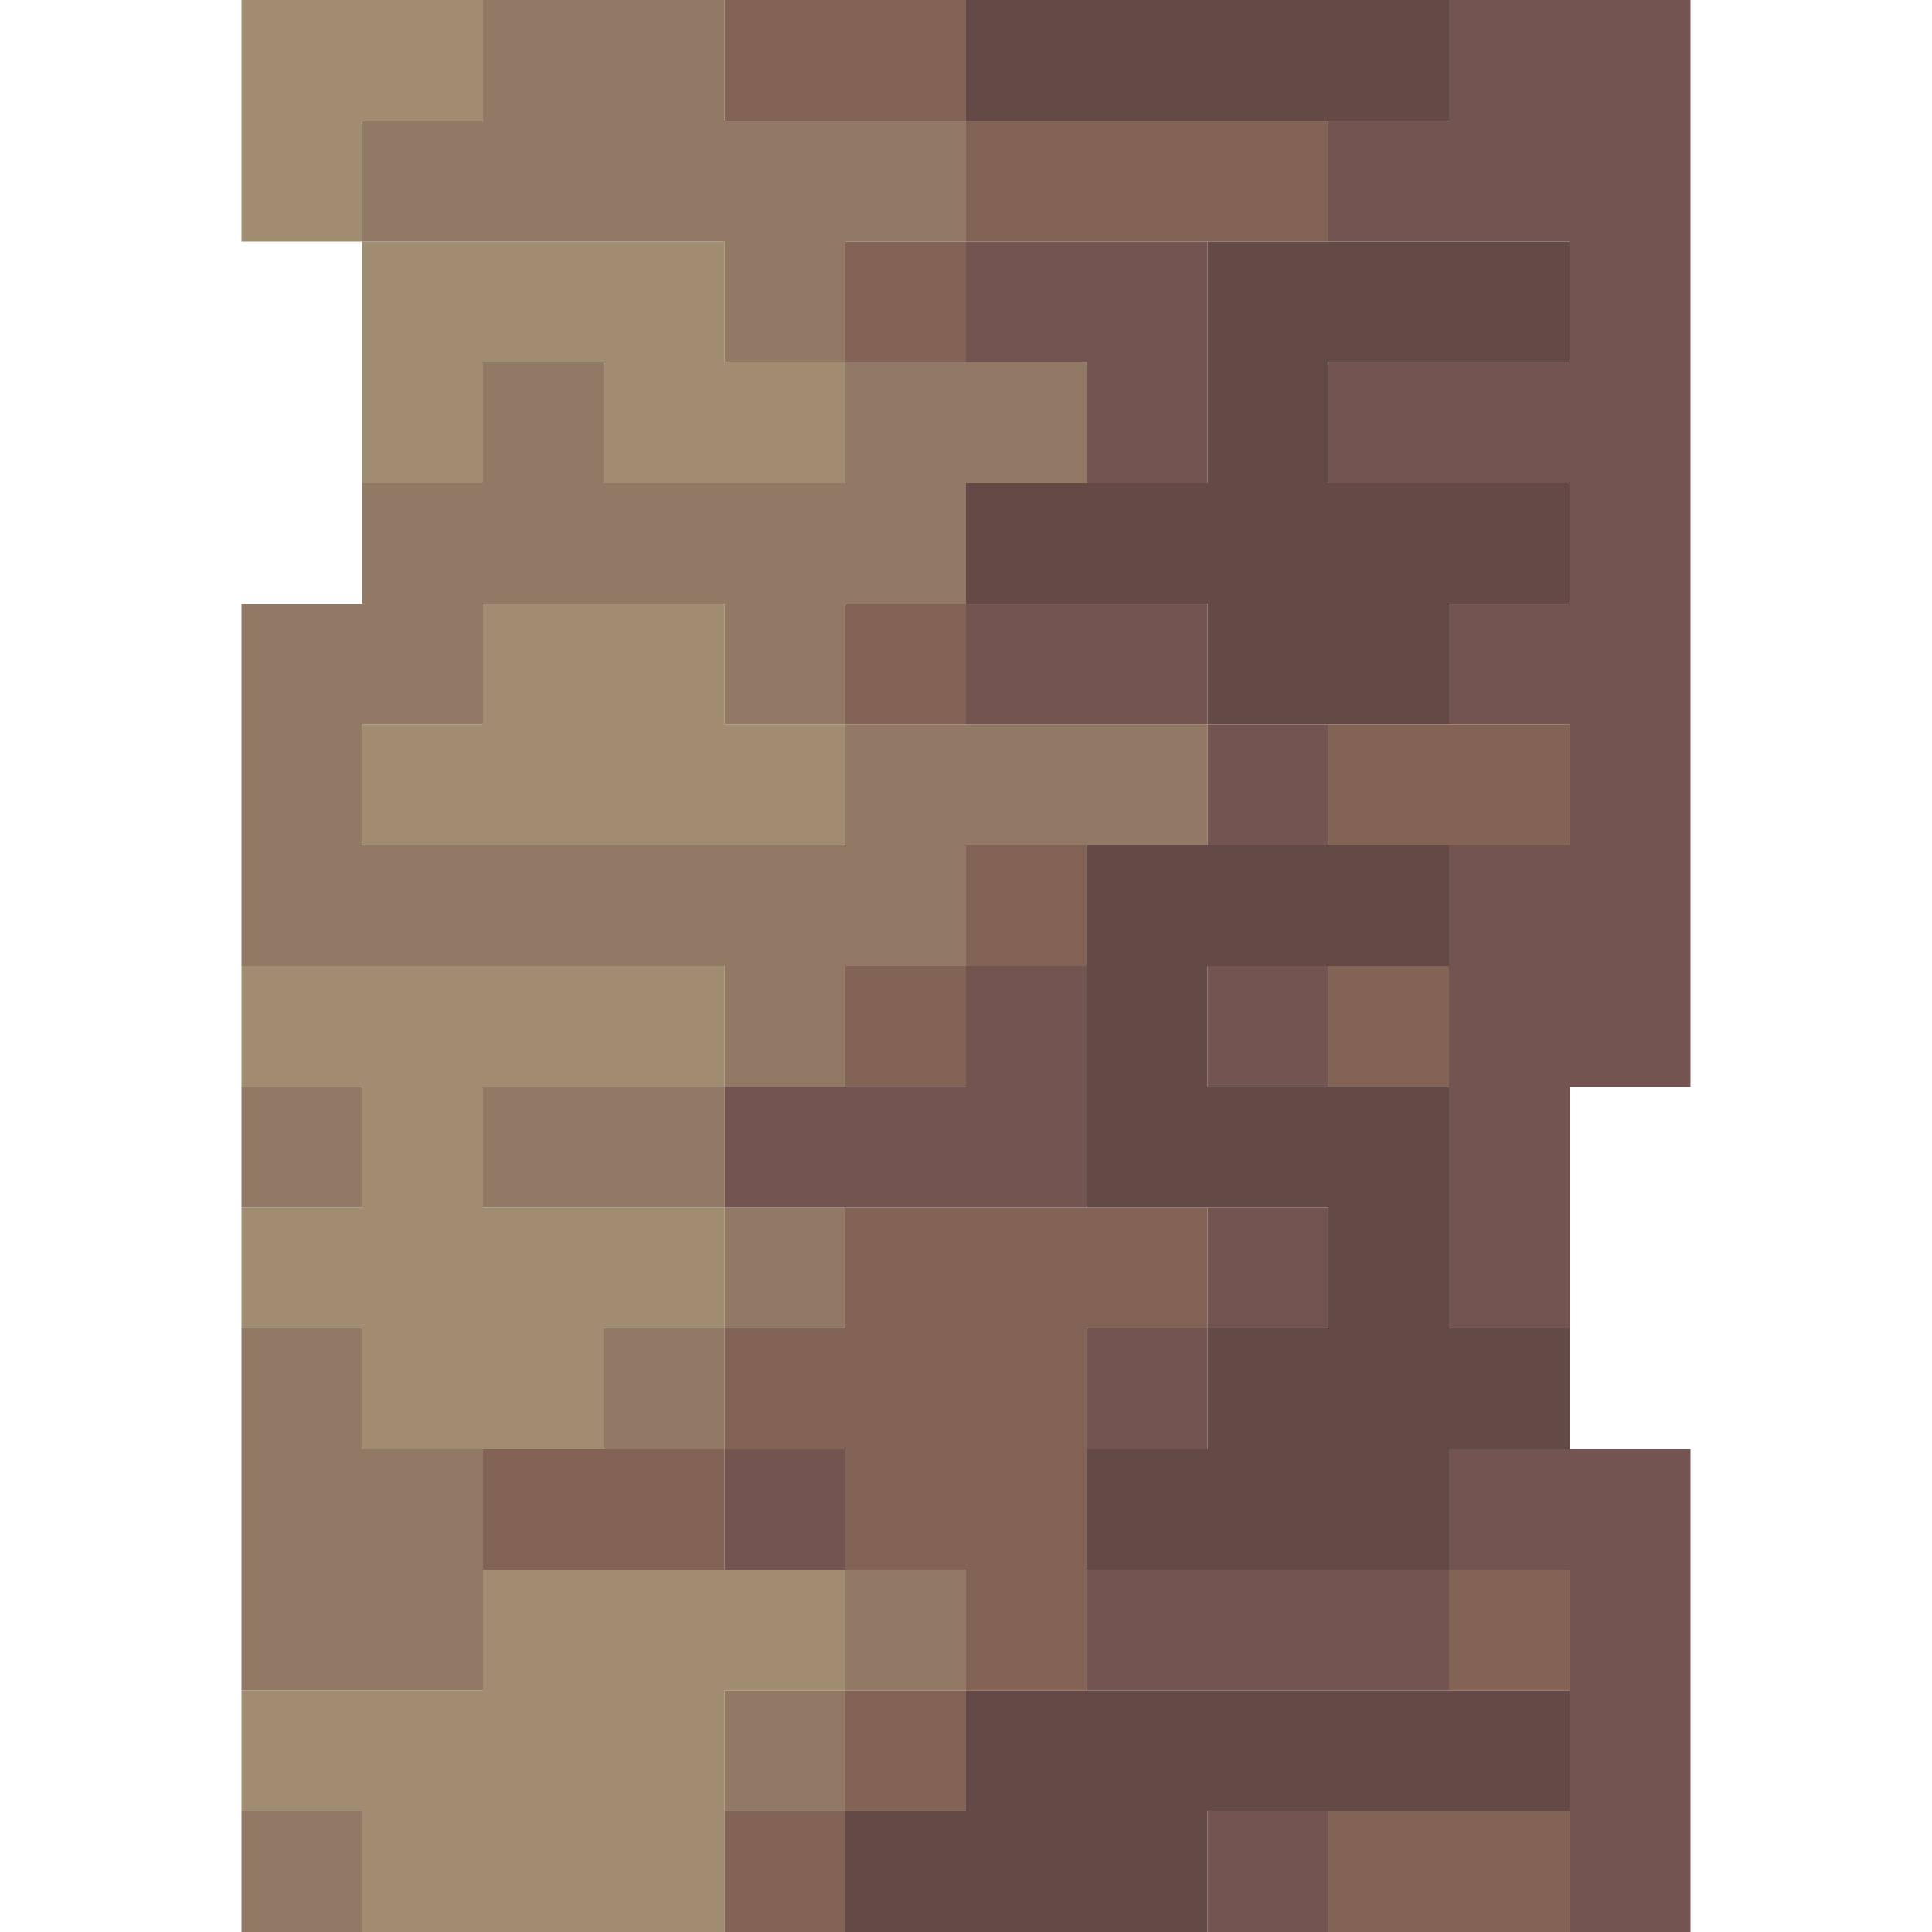 <?xml version="1.0" encoding="UTF-8" standalone="no"?>
<!DOCTYPE svg PUBLIC "-//W3C//DTD SVG 1.1//EN" 
  "http://www.w3.org/Graphics/SVG/1.1/DTD/svg11.dtd">
<svg width="16" height="16"
	 xmlns="http://www.w3.org/2000/svg" version="1.1">
 <path d="  M 2,2  L 3,2  L 3,1  L 4,1  L 4,0  L 2,0  Z  " style="fill:rgb(160, 141, 113); fill-opacity:1.000; stroke:none;" />
 <path d="  M 5,12  L 5,11  L 6,11  L 6,10  L 4,10  L 4,9  L 6,9  L 6,8  L 2,8  L 2,9  L 3,9  L 3,10  L 2,10  L 2,11  L 3,11  L 3,12  Z  " style="fill:rgb(160, 141, 113); fill-opacity:1.000; stroke:none;" />
 <path d="  M 6,16  L 6,14  L 7,14  L 7,13  L 4,13  L 4,14  L 2,14  L 2,15  L 3,15  L 3,16  Z  " style="fill:rgb(160, 141, 113); fill-opacity:1.000; stroke:none;" />
 <path d="  M 3,4  L 4,4  L 4,3  L 5,3  L 5,4  L 7,4  L 7,3  L 6,3  L 6,2  L 3,2  Z  " style="fill:rgb(160, 141, 113); fill-opacity:1.000; stroke:none;" />
 <path d="  M 4,5  L 4,6  L 3,6  L 3,7  L 7,7  L 7,6  L 6,6  L 6,5  Z  " style="fill:rgb(160, 141, 113); fill-opacity:1.000; stroke:none;" />
 <path d="  M 6,8  L 6,9  L 7,9  L 7,8  L 8,8  L 8,7  L 10,7  L 10,6  L 7,6  L 7,5  L 8,5  L 8,4  L 9,4  L 9,3  L 7,3  L 7,4  L 5,4  L 5,3  L 4,3  L 4,4  L 3,4  L 3,5  L 2,5  L 2,8  Z  M 7,7  L 3,7  L 3,6  L 4,6  L 4,5  L 6,5  L 6,6  L 7,6  Z  " style="fill:rgb(146, 121, 101); fill-opacity:1.000; stroke:none;" />
 <path d="  M 3,10  L 3,9  L 2,9  L 2,10  Z  " style="fill:rgb(146, 121, 101); fill-opacity:1.000; stroke:none;" />
 <path d="  M 3,11  L 2,11  L 2,14  L 4,14  L 4,12  L 3,12  Z  " style="fill:rgb(146, 121, 101); fill-opacity:1.000; stroke:none;" />
 <path d="  M 3,15  L 2,15  L 2,16  L 3,16  Z  " style="fill:rgb(146, 121, 101); fill-opacity:1.000; stroke:none;" />
 <path d="  M 3,2  L 6,2  L 6,3  L 7,3  L 7,2  L 8,2  L 8,1  L 6,1  L 6,0  L 4,0  L 4,1  L 3,1  Z  " style="fill:rgb(146, 121, 101); fill-opacity:1.000; stroke:none;" />
 <path d="  M 4,9  L 4,10  L 6,10  L 6,9  Z  " style="fill:rgb(146, 121, 101); fill-opacity:1.000; stroke:none;" />
 <path d="  M 6,12  L 6,11  L 5,11  L 5,12  Z  " style="fill:rgb(146, 121, 101); fill-opacity:1.000; stroke:none;" />
 <path d="  M 6,11  L 7,11  L 7,10  L 6,10  Z  " style="fill:rgb(146, 121, 101); fill-opacity:1.000; stroke:none;" />
 <path d="  M 7,15  L 7,14  L 6,14  L 6,15  Z  " style="fill:rgb(146, 121, 101); fill-opacity:1.000; stroke:none;" />
 <path d="  M 7,13  L 7,14  L 8,14  L 8,13  Z  " style="fill:rgb(146, 121, 101); fill-opacity:1.000; stroke:none;" />
 <path d="  M 4,13  L 6,13  L 6,12  L 4,12  Z  " style="fill:rgb(131, 99, 86); fill-opacity:1.000; stroke:none;" />
 <path d="  M 6,1  L 8,1  L 8,0  L 6,0  Z  " style="fill:rgb(131, 99, 86); fill-opacity:1.000; stroke:none;" />
 <path d="  M 7,11  L 6,11  L 6,12  L 7,12  L 7,13  L 8,13  L 8,14  L 9,14  L 9,11  L 10,11  L 10,10  L 7,10  Z  " style="fill:rgb(131, 99, 86); fill-opacity:1.000; stroke:none;" />
 <path d="  M 6,16  L 7,16  L 7,15  L 6,15  Z  " style="fill:rgb(131, 99, 86); fill-opacity:1.000; stroke:none;" />
 <path d="  M 7,3  L 8,3  L 8,2  L 7,2  Z  " style="fill:rgb(131, 99, 86); fill-opacity:1.000; stroke:none;" />
 <path d="  M 8,5  L 7,5  L 7,6  L 8,6  Z  " style="fill:rgb(131, 99, 86); fill-opacity:1.000; stroke:none;" />
 <path d="  M 7,8  L 7,9  L 8,9  L 8,8  Z  " style="fill:rgb(131, 99, 86); fill-opacity:1.000; stroke:none;" />
 <path d="  M 8,15  L 8,14  L 7,14  L 7,15  Z  " style="fill:rgb(131, 99, 86); fill-opacity:1.000; stroke:none;" />
 <path d="  M 8,1  L 8,2  L 11,2  L 11,1  Z  " style="fill:rgb(131, 99, 86); fill-opacity:1.000; stroke:none;" />
 <path d="  M 8,7  L 8,8  L 9,8  L 9,7  Z  " style="fill:rgb(131, 99, 86); fill-opacity:1.000; stroke:none;" />
 <path d="  M 11,6  L 11,7  L 13,7  L 13,6  Z  " style="fill:rgb(131, 99, 86); fill-opacity:1.000; stroke:none;" />
 <path d="  M 12,9  L 12,8  L 11,8  L 11,9  Z  " style="fill:rgb(131, 99, 86); fill-opacity:1.000; stroke:none;" />
 <path d="  M 11,15  L 11,16  L 13,16  L 13,15  Z  " style="fill:rgb(131, 99, 86); fill-opacity:1.000; stroke:none;" />
 <path d="  M 12,13  L 12,14  L 13,14  L 13,13  Z  " style="fill:rgb(131, 99, 86); fill-opacity:1.000; stroke:none;" />
 <path d="  M 9,10  L 9,8  L 8,8  L 8,9  L 6,9  L 6,10  Z  " style="fill:rgb(115, 84, 80); fill-opacity:1.000; stroke:none;" />
 <path d="  M 6,13  L 7,13  L 7,12  L 6,12  Z  " style="fill:rgb(115, 84, 80); fill-opacity:1.000; stroke:none;" />
 <path d="  M 8,2  L 8,3  L 9,3  L 9,4  L 10,4  L 10,2  Z  " style="fill:rgb(115, 84, 80); fill-opacity:1.000; stroke:none;" />
 <path d="  M 10,6  L 10,5  L 8,5  L 8,6  Z  " style="fill:rgb(115, 84, 80); fill-opacity:1.000; stroke:none;" />
 <path d="  M 10,12  L 10,11  L 9,11  L 9,12  Z  " style="fill:rgb(115, 84, 80); fill-opacity:1.000; stroke:none;" />
 <path d="  M 9,13  L 9,14  L 12,14  L 12,13  Z  " style="fill:rgb(115, 84, 80); fill-opacity:1.000; stroke:none;" />
 <path d="  M 10,7  L 11,7  L 11,6  L 10,6  Z  " style="fill:rgb(115, 84, 80); fill-opacity:1.000; stroke:none;" />
 <path d="  M 10,9  L 11,9  L 11,8  L 10,8  Z  " style="fill:rgb(115, 84, 80); fill-opacity:1.000; stroke:none;" />
 <path d="  M 10,10  L 10,11  L 11,11  L 11,10  Z  " style="fill:rgb(115, 84, 80); fill-opacity:1.000; stroke:none;" />
 <path d="  M 10,15  L 10,16  L 11,16  L 11,15  Z  " style="fill:rgb(115, 84, 80); fill-opacity:1.000; stroke:none;" />
 <path d="  M 14,0  L 12,0  L 12,1  L 11,1  L 11,2  L 13,2  L 13,3  L 11,3  L 11,4  L 13,4  L 13,5  L 12,5  L 12,6  L 13,6  L 13,7  L 12,7  L 12,11  L 13,11  L 13,9  L 14,9  Z  " style="fill:rgb(115, 84, 80); fill-opacity:1.000; stroke:none;" />
 <path d="  M 12,12  L 12,13  L 13,13  L 13,16  L 14,16  L 14,12  Z  " style="fill:rgb(115, 84, 80); fill-opacity:1.000; stroke:none;" />
 <path d="  M 8,14  L 8,15  L 7,15  L 7,16  L 10,16  L 10,15  L 13,15  L 13,14  Z  " style="fill:rgb(99, 74, 71); fill-opacity:1.000; stroke:none;" />
 <path d="  M 12,1  L 12,0  L 8,0  L 8,1  Z  " style="fill:rgb(99, 74, 71); fill-opacity:1.000; stroke:none;" />
 <path d="  M 11,3  L 13,3  L 13,2  L 10,2  L 10,4  L 8,4  L 8,5  L 10,5  L 10,6  L 12,6  L 12,5  L 13,5  L 13,4  L 11,4  Z  " style="fill:rgb(99, 74, 71); fill-opacity:1.000; stroke:none;" />
 <path d="  M 12,11  L 12,9  L 10,9  L 10,8  L 12,8  L 12,7  L 9,7  L 9,10  L 11,10  L 11,11  L 10,11  L 10,12  L 9,12  L 9,13  L 12,13  L 12,12  L 13,12  L 13,11  Z  " style="fill:rgb(99, 74, 71); fill-opacity:1.000; stroke:none;" />
</svg>
